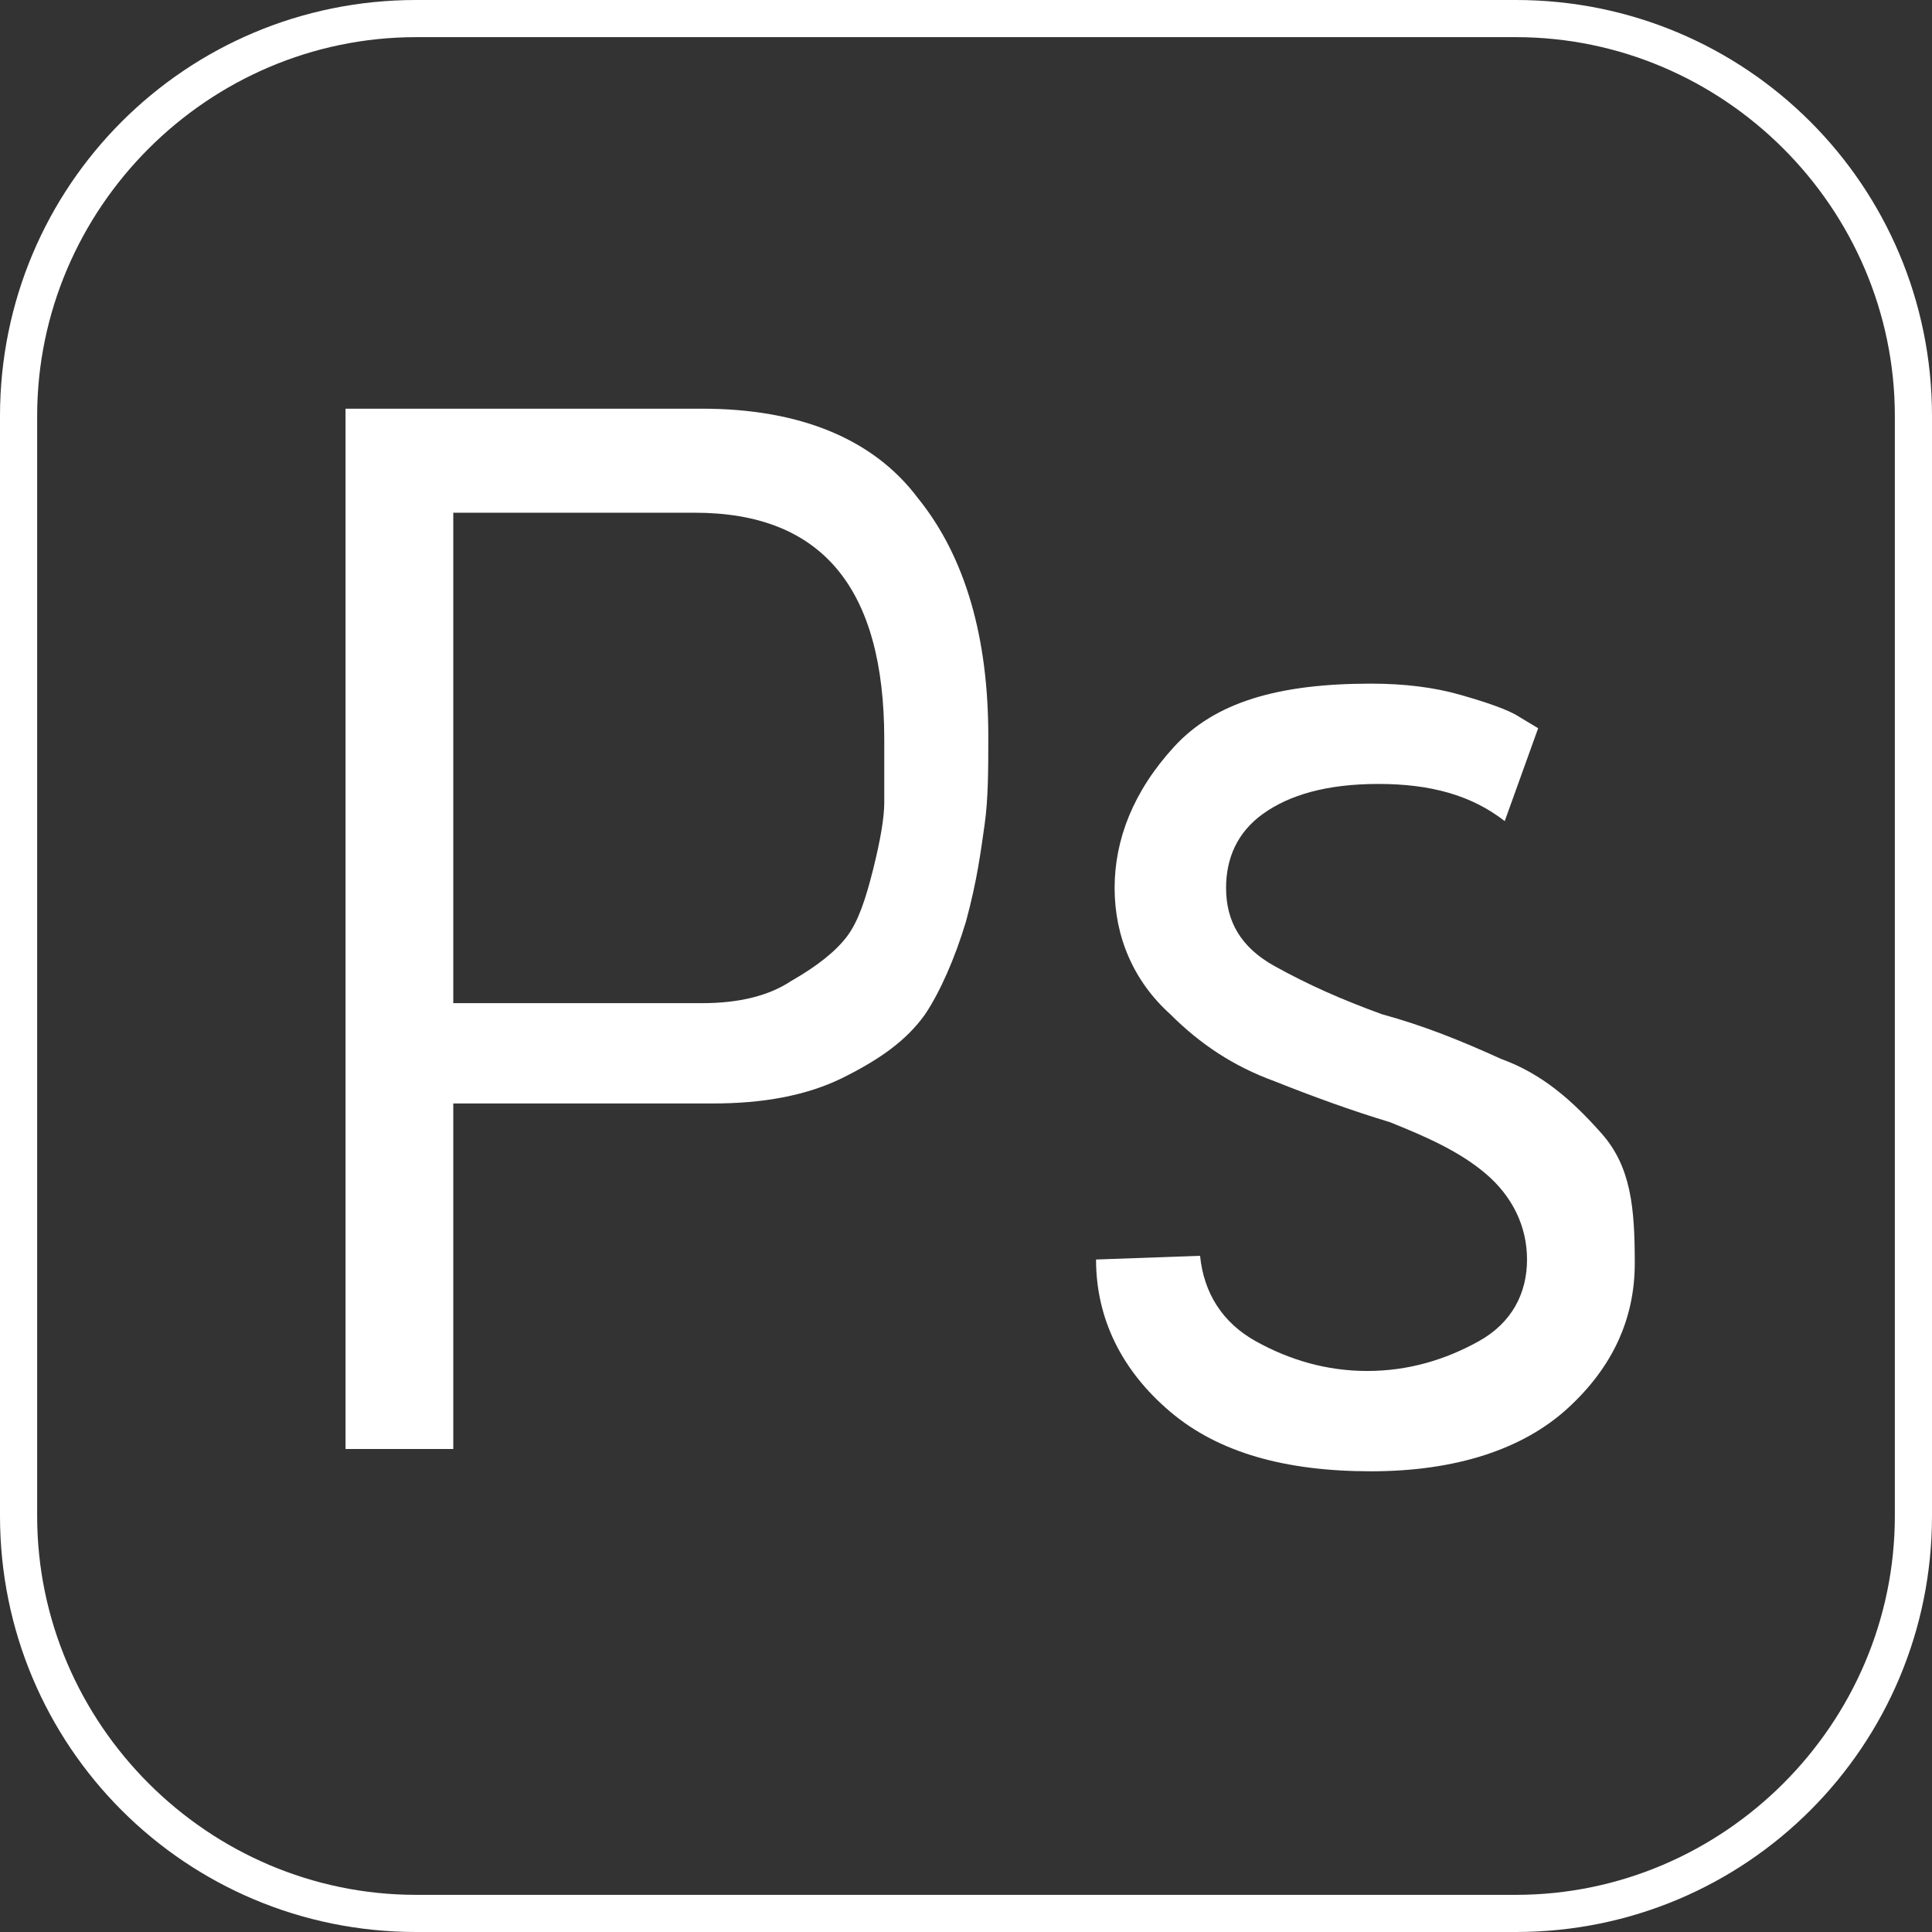 <?xml version="1.0" encoding="utf-8"?>
<!-- Generator: Adobe Illustrator 23.0.3, SVG Export Plug-In . SVG Version: 6.00 Build 0)  -->
<svg version="1.1" id="Capa_1" xmlns="http://www.w3.org/2000/svg" xmlns:xlink="http://www.w3.org/1999/xlink" x="0px" y="0px"
	 viewBox="0 0 52 52" style="enable-background:new 0 0 52 52;" xml:space="preserve">
<rect x="0" y="0" width="52" height="52" fill="#333333" stroke="none"/>
<style type="text/css">
	.st0{fill:#FFFFFF;}
</style>
<g>
	<path class="st0" d="M40.8,1C46.4,1,51,5.6,51,11.2v29.6C51,46.4,46.4,51,40.8,51H11.2C5.6,51,1,46.4,1,40.8V11.2
		C1,5.6,5.6,1,11.2,1H40.8 M40.8,0H11.2C5,0,0,5,0,11.2v29.6C0,47,5,52,11.2,52h29.6C47,52,52,47,52,40.8V11.2C52,5,47,0,40.8,0
		L40.8,0z"/>
</g>
<g>
	<path class="st0" d="M12.2,39H9.3V11h9.6c2.6,0,4.6,0.8,5.8,2.4c1.3,1.6,1.9,3.8,1.9,6.4c0,0.9,0,1.7-0.1,2.4
		c-0.1,0.7-0.2,1.5-0.5,2.6c-0.3,1-0.7,1.9-1.1,2.5c-0.5,0.7-1.2,1.2-2.2,1.7c-1,0.5-2.2,0.7-3.5,0.7h-7C12.2,29.8,12.2,39,12.2,39z
		 M12.2,27h6.7c1,0,1.8-0.2,2.4-0.6c0.7-0.4,1.2-0.8,1.5-1.2c0.3-0.4,0.5-1,0.7-1.8c0.2-0.8,0.3-1.4,0.3-1.8c0-0.4,0-1,0-1.7
		c0-4.1-1.7-6.1-5.1-6.1h-6.5C12.2,13.8,12.2,27,12.2,27z"/>
	<path class="st0" d="M29.5,33.9l2.8-0.1c0.1,1,0.6,1.8,1.5,2.3c0.9,0.5,1.9,0.8,3,0.8s2.1-0.3,3-0.8s1.3-1.3,1.3-2.2
		s-0.4-1.7-1.1-2.3c-0.7-0.6-1.6-1-2.6-1.4c-1-0.3-2.1-0.7-3.1-1.1c-1.1-0.4-2-1-2.8-1.8c-1-0.9-1.5-2.1-1.5-3.4s0.5-2.6,1.6-3.8
		c1.1-1.2,2.8-1.7,5.3-1.7c0.9,0,1.7,0.1,2.4,0.3c0.7,0.2,1.3,0.4,1.6,0.6l0.5,0.3l-0.9,2.5c-0.9-0.7-2-1-3.4-1
		c-1.4,0-2.4,0.3-3.1,0.8c-0.7,0.5-1,1.2-1,2c0,0.9,0.4,1.6,1.3,2.1c0.9,0.5,1.8,0.9,2.9,1.3c1.1,0.3,2.1,0.7,3.2,1.2
		c1.1,0.4,1.9,1.1,2.7,2S44,32.5,44,34s-0.6,2.8-1.8,3.9c-1.2,1.1-3,1.7-5.3,1.7c-2.3,0-4.1-0.5-5.4-1.6
		C30.2,36.9,29.5,35.5,29.5,33.9z"/>
</g>
</svg>
